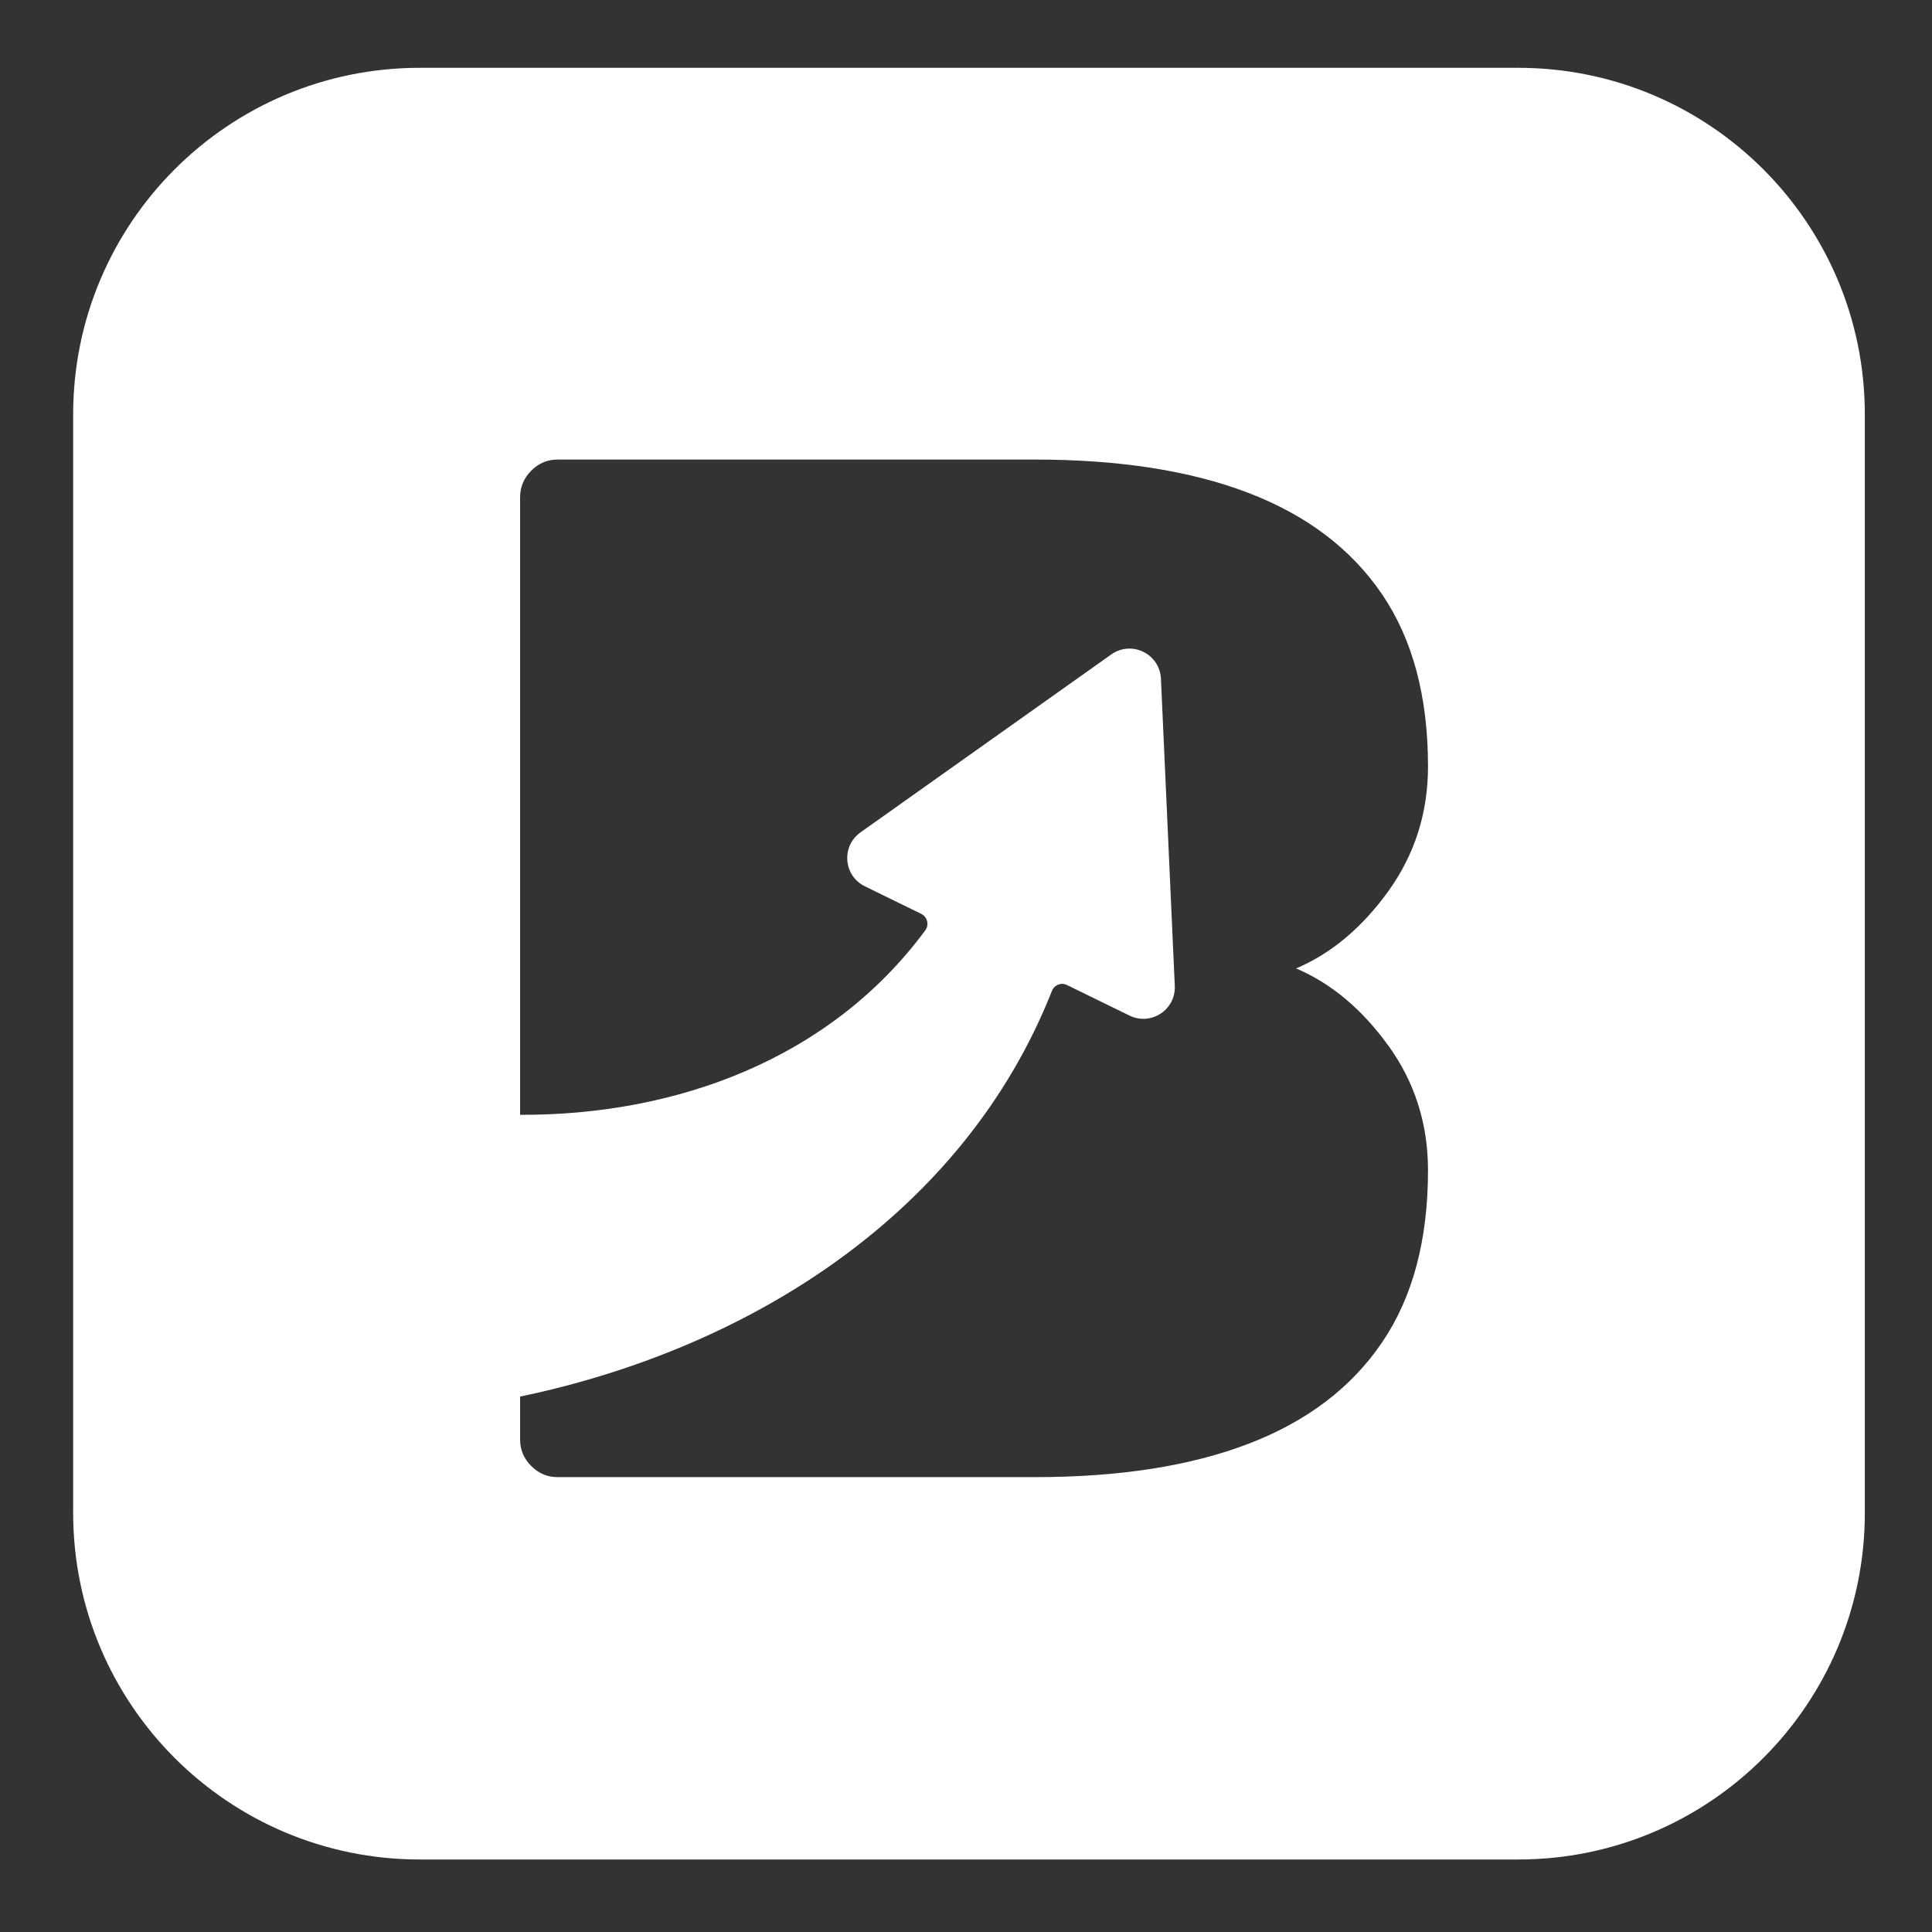 <?xml version="1.0" encoding="UTF-8"?>
<svg id="Calque_1" data-name="Calque 1" xmlns="http://www.w3.org/2000/svg" version="1.1" viewBox="0 0 300 300">
  <rect x="0" y="0" width="300" height="300" fill="#333333" stroke="none"/>
  <defs>
    <style>
      .cls-1 {
        fill: #fff;
        stroke-width: 0px;
      }
    </style>
  </defs>
  <path class="cls-1" d="M235.75,10.53H65.18c-29.73,0-53.82,24.1-53.82,53.82v170.57c0,29.73,24.1,53.82,53.82,53.82h170.57c29.73,0,53.82-24.1,53.82-53.82V64.35c0-29.73-24.1-53.82-53.82-53.82ZM215.57,162.34c4.12,5.71,6.17,12.17,6.17,19.38,0,10.83-2.38,19.75-7.15,26.75-4.76,7.01-11.66,12.24-20.68,15.7-9.02,3.47-20.11,5.2-33.24,5.2h-74.07c-1.59,0-2.96-.57-4.11-1.73-1.16-1.15-1.73-2.53-1.73-4.12v-6.66c35.69-7.44,68.94-28.43,82.58-62.99.37-.93,1.43-1.36,2.33-.92l9.72,4.75c3.33,1.63,7.19-.9,7.03-4.61l-2.15-47.7c-.18-3.87-4.55-6-7.71-3.77l-38.94,27.63c-3.03,2.15-2.65,6.75.68,8.38l8.74,4.27c.96.47,1.28,1.7.64,2.56-14.85,20.11-38.84,28.74-62.92,28.65v-95.9c0-1.59.58-2.96,1.73-4.12,1.15-1.16,2.52-1.73,4.11-1.73h74.07c13.14,0,24.22,1.73,33.24,5.2,9.02,3.47,15.92,8.7,20.68,15.7,4.77,7,7.15,15.92,7.15,26.75,0,7.22-2.06,13.68-6.17,19.39-4.09,5.67-8.86,9.66-14.31,11.98,5.45,2.32,10.22,6.31,14.31,11.98Z"/>
</svg>